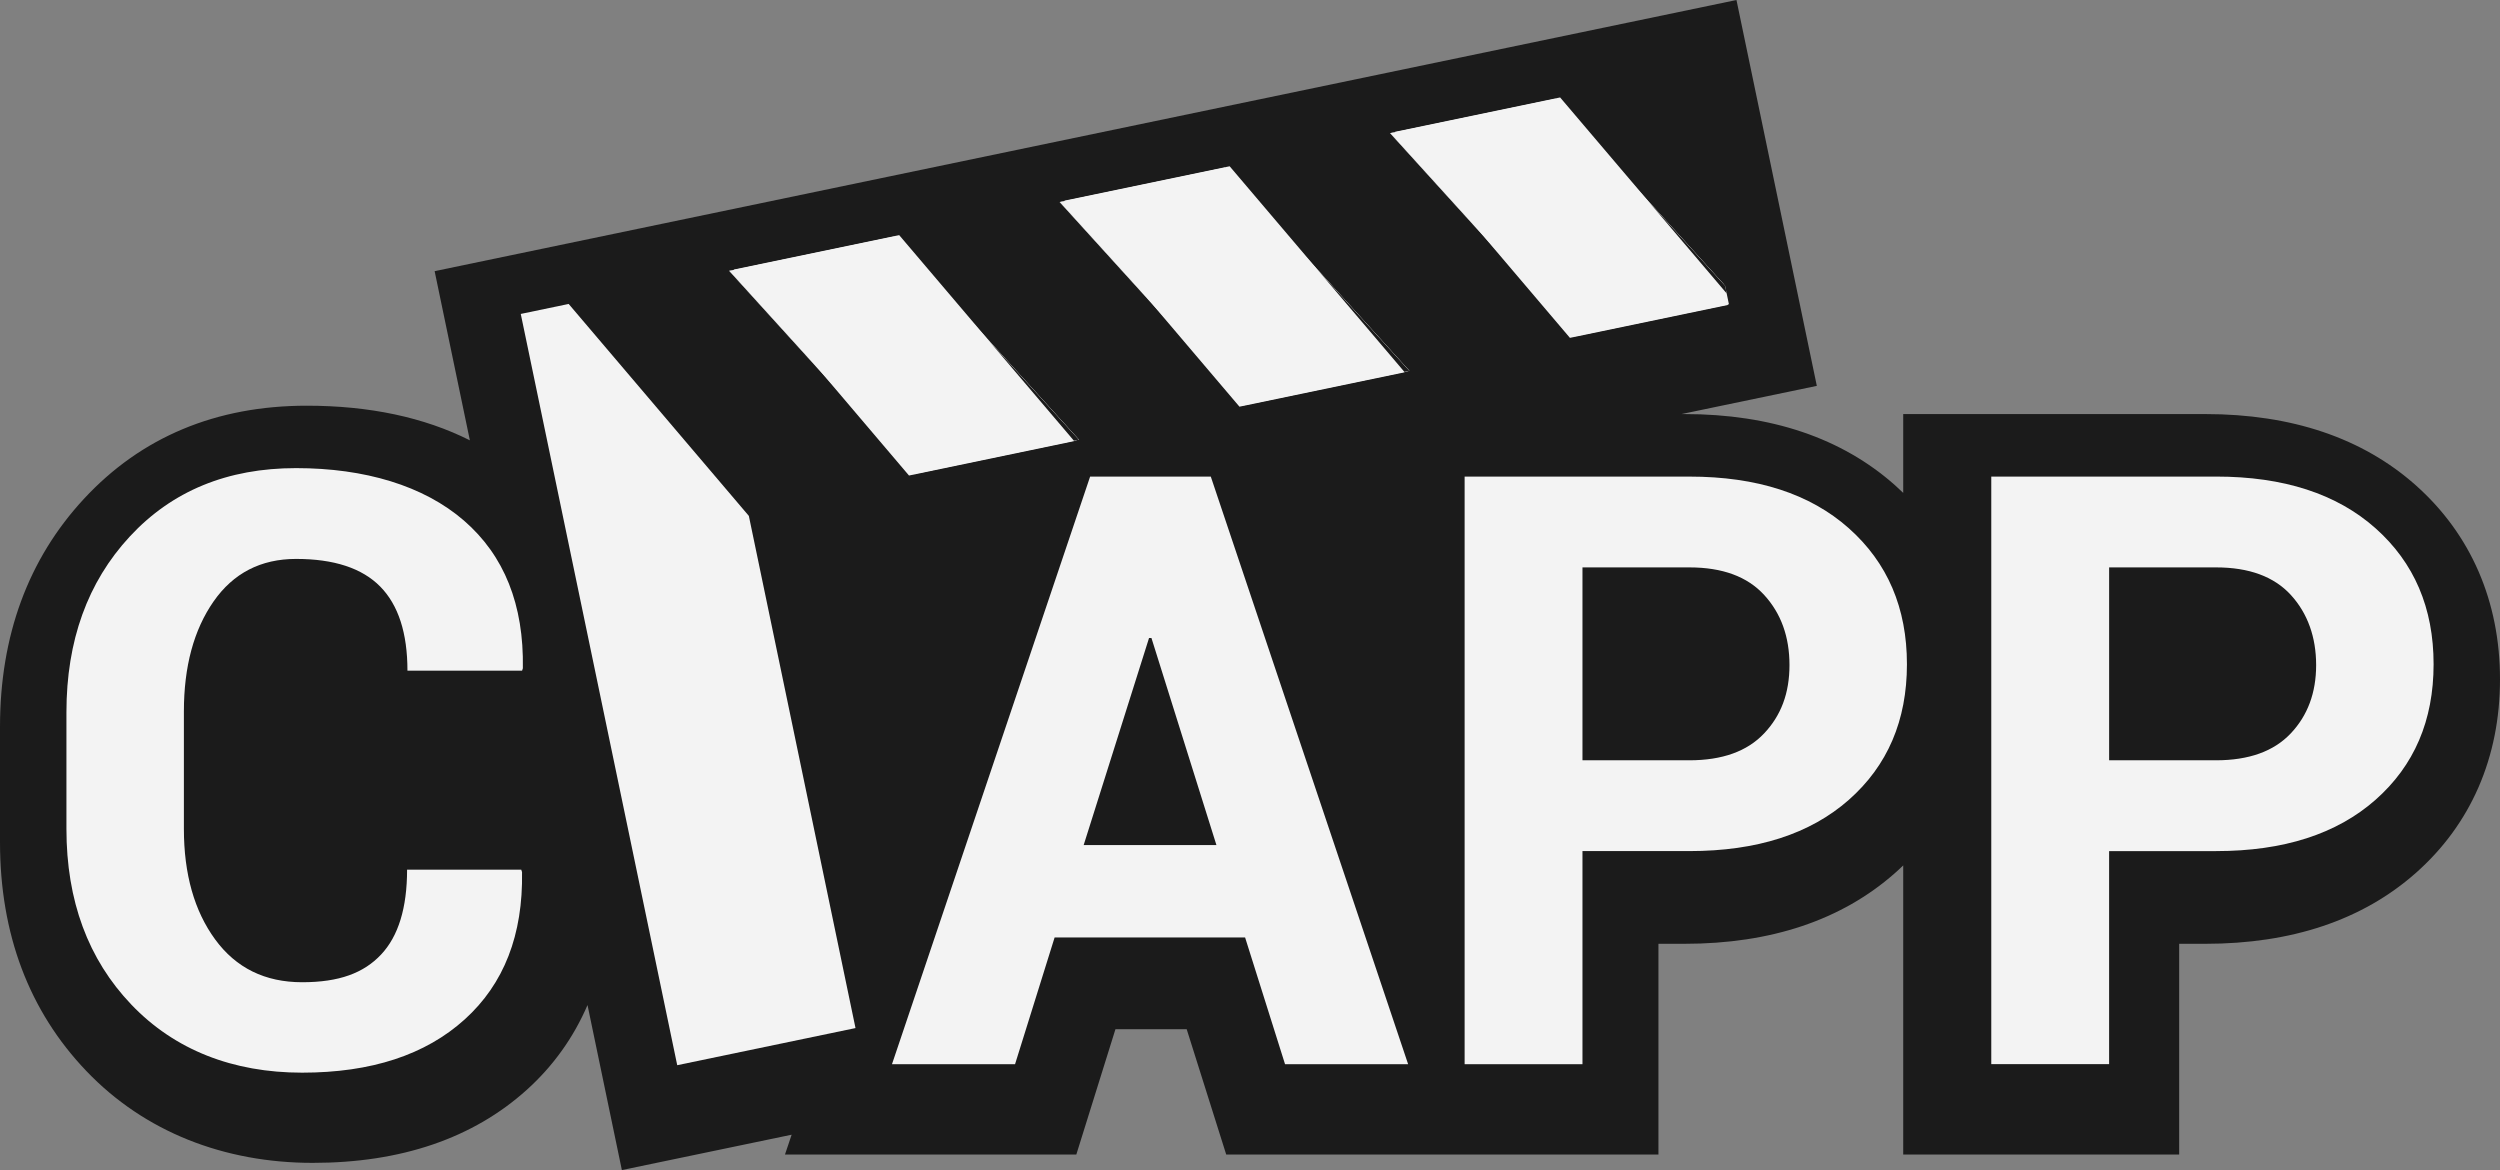<?xml version="1.0" encoding="UTF-8"?>
<svg id="Layer_1" data-name="Layer 1" xmlns="http://www.w3.org/2000/svg" viewBox="0 0 940.79 440.32">
  <rect x="0" y="0" width="940.79" height="440.32" fill="#808080" stroke="none"/>
  <defs>
    <style>
      .cls-1 {
        fill: #1b1b1b;
      }

      .cls-1, .cls-2 {
        stroke-width: 0px;
      }

      .cls-2 {
        fill: #f3f3f3;
      }
    </style>
  </defs>
  <path class="cls-1" d="M940.79,255.65c0,29.39-10.99,54.62-31.78,72.95-19.99,17.63-46.62,26.57-79.16,26.57h-9.79v79.29h-103.85v-108.79c-1.03,1.01-2.08,1.98-3.16,2.93-19.99,17.63-46.62,26.57-79.16,26.57h-9.79v79.29h-162.66l-14.87-47.15h-26.81l-14.72,47.15h-109.64l2.51-7.45-63.89,13.31-12.93-62.1c-5.23,12.16-12.86,22.87-22.76,31.82-20.24,18.29-47.37,27.57-80.64,27.57s-63.29-11.63-85.21-34.58C10.93,380.47,0,351.5,0,316.91v-43.39c0-34.31,10.62-63.17,31.57-85.78,21.55-23.27,49.77-35.07,83.87-35.07,23.59,0,44.14,4.37,61.38,13.03l-13.26-63.66L653.46,0l30.24,145.21-50.94,10.61h1.13c32.58,0,59.24,9.02,79.25,26.8,1.05.93,2.07,1.88,3.07,2.86v-29.66h113.64c32.58,0,59.24,9.02,79.25,26.8,20.73,18.44,31.69,43.69,31.69,73.03Z"/>
  <g>
    <path class="cls-2" d="M196.15,327.27l.3.91c.4,23.59-6.78,42.07-21.56,55.43-14.78,13.36-35.18,20.05-61.2,20.05s-47.94-8.53-64.24-25.59c-16.3-17.06-24.45-39.11-24.45-66.14v-43.89c0-26.93,7.95-48.98,23.84-66.14,15.9-17.16,36.75-25.74,62.57-25.74s47.99,6.59,63.18,19.74c15.19,13.16,22.58,31.69,22.17,55.58l-.3.91h-43.13c0-14.17-3.42-24.73-10.25-31.66-6.83-6.93-17.39-10.4-31.66-10.4-13.26,0-23.62,5.34-31.06,16.02-7.44,10.69-11.16,24.48-11.16,41.38v44.19c0,17.01,3.92,30.88,11.77,41.61,7.85,10.73,18.76,16.1,32.73,16.1s23.16-3.47,29.69-10.4c6.53-6.93,9.8-17.59,9.8-31.97h42.98Z"/>
    <path class="cls-2" d="M281.8,194.14l-67.8-79.76-18.03,3.76,58.88,282.71,67.09-13.97-40.14-192.74ZM530.36,139.55l-34.7-38.24h-.01s-32.91-38.74-32.91-38.74l-62.19,12.95.09.11-1.87.39,34.71,38.24,32.95,38.78h.01l62.17-12.95-.12-.15,1.87-.39ZM650.2,114.59l-1.01-4.86-.59-2.84-28.6-31.51-.02-.02-32.88-38.69-62.18,12.95.08.1-1.87.39,34.71,38.25,32.95,38.78h.01l59.44-12.38-.04-.17ZM405.99,165.45l-34.6-38.12-.02-.03-32.99-38.82-62.18,12.95.08.1-1.87.39,34.78,38.33,32.88,38.7,62.18-12.96-.12-.15,1.86-.39Z"/>
    <path class="cls-2" d="M455.64,179.35h-45.41l-74.56,221.12h46.31l14.89-47.69h71.68l15.03,47.69h46.32l-74.26-221.12ZM407.8,318.01l24.6-77.91h.91l24.45,77.91h-49.96Z"/>
    <path class="cls-2" d="M695.74,198.79c-14.58-12.96-34.58-19.44-59.99-19.44h-84.59v221.12h44.35v-80.19h40.24c25.41,0,45.41-6.43,59.99-19.28,14.58-12.86,21.87-29.87,21.87-51.03s-7.29-38.22-21.87-51.18ZM663.85,276.01c-6.38,6.74-15.75,10.1-28.1,10.1h-40.24v-72.59h40.24c12.45,0,21.84,3.47,28.17,10.41,6.33,6.93,9.49,15.71,9.49,26.34s-3.19,19.01-9.56,25.74Z"/>
    <path class="cls-2" d="M793.69,320.28v80.18h-44.34v-221.12h84.59c25.41,0,45.41,6.48,59.99,19.44,14.58,12.96,21.87,30.02,21.87,51.18s-7.29,38.17-21.87,51.03c-14.58,12.86-34.57,19.29-59.99,19.29h-40.24ZM793.69,286.11h40.24c12.35,0,21.72-3.36,28.1-10.1,6.38-6.73,9.57-15.31,9.57-25.74s-3.16-19.41-9.49-26.35c-6.33-6.93-15.72-10.4-28.17-10.4h-40.24v72.59Z"/>
    <polygon class="cls-1" points="309.19 140.25 274.41 101.92 276.28 101.53 309.19 140.25"/>
    <polygon class="cls-2" points="405.99 165.45 404.13 165.84 343.81 178.41 309.19 140.25 274.41 101.92 276.28 101.53 336.59 88.97 371.37 127.3 371.39 127.33 405.99 165.45"/>
    <polygon class="cls-1" points="371.39 127.33 405.99 165.45 404.13 165.84 371.39 127.33"/>
    <polygon class="cls-1" points="433.48 114.26 398.77 76.02 400.64 75.63 433.48 114.26"/>
    <polygon class="cls-2" points="530.36 139.55 528.49 139.94 468.18 152.5 433.48 114.26 398.77 76.02 400.64 75.63 460.95 63.06 495.65 101.3 495.66 101.31 530.36 139.55"/>
    <polygon class="cls-1" points="495.66 101.31 530.36 139.55 528.49 139.94 495.66 101.31"/>
    <polygon class="cls-1" points="557.84 88.36 523.13 50.11 525 49.72 557.84 88.36"/>
    <polygon class="cls-2" points="650.62 114.5 650.2 114.59 592.54 126.6 557.84 88.36 523.13 50.11 525 49.72 585.31 37.16 619.98 75.36 620 75.38 648.6 106.89 649.17 107.52 649.77 110.41 650.62 114.5"/>
    <polygon class="cls-1" points="649.77 110.41 649.19 109.73 620 75.38 648.6 106.89 649.17 107.52 649.77 110.41"/>
  </g>
</svg>